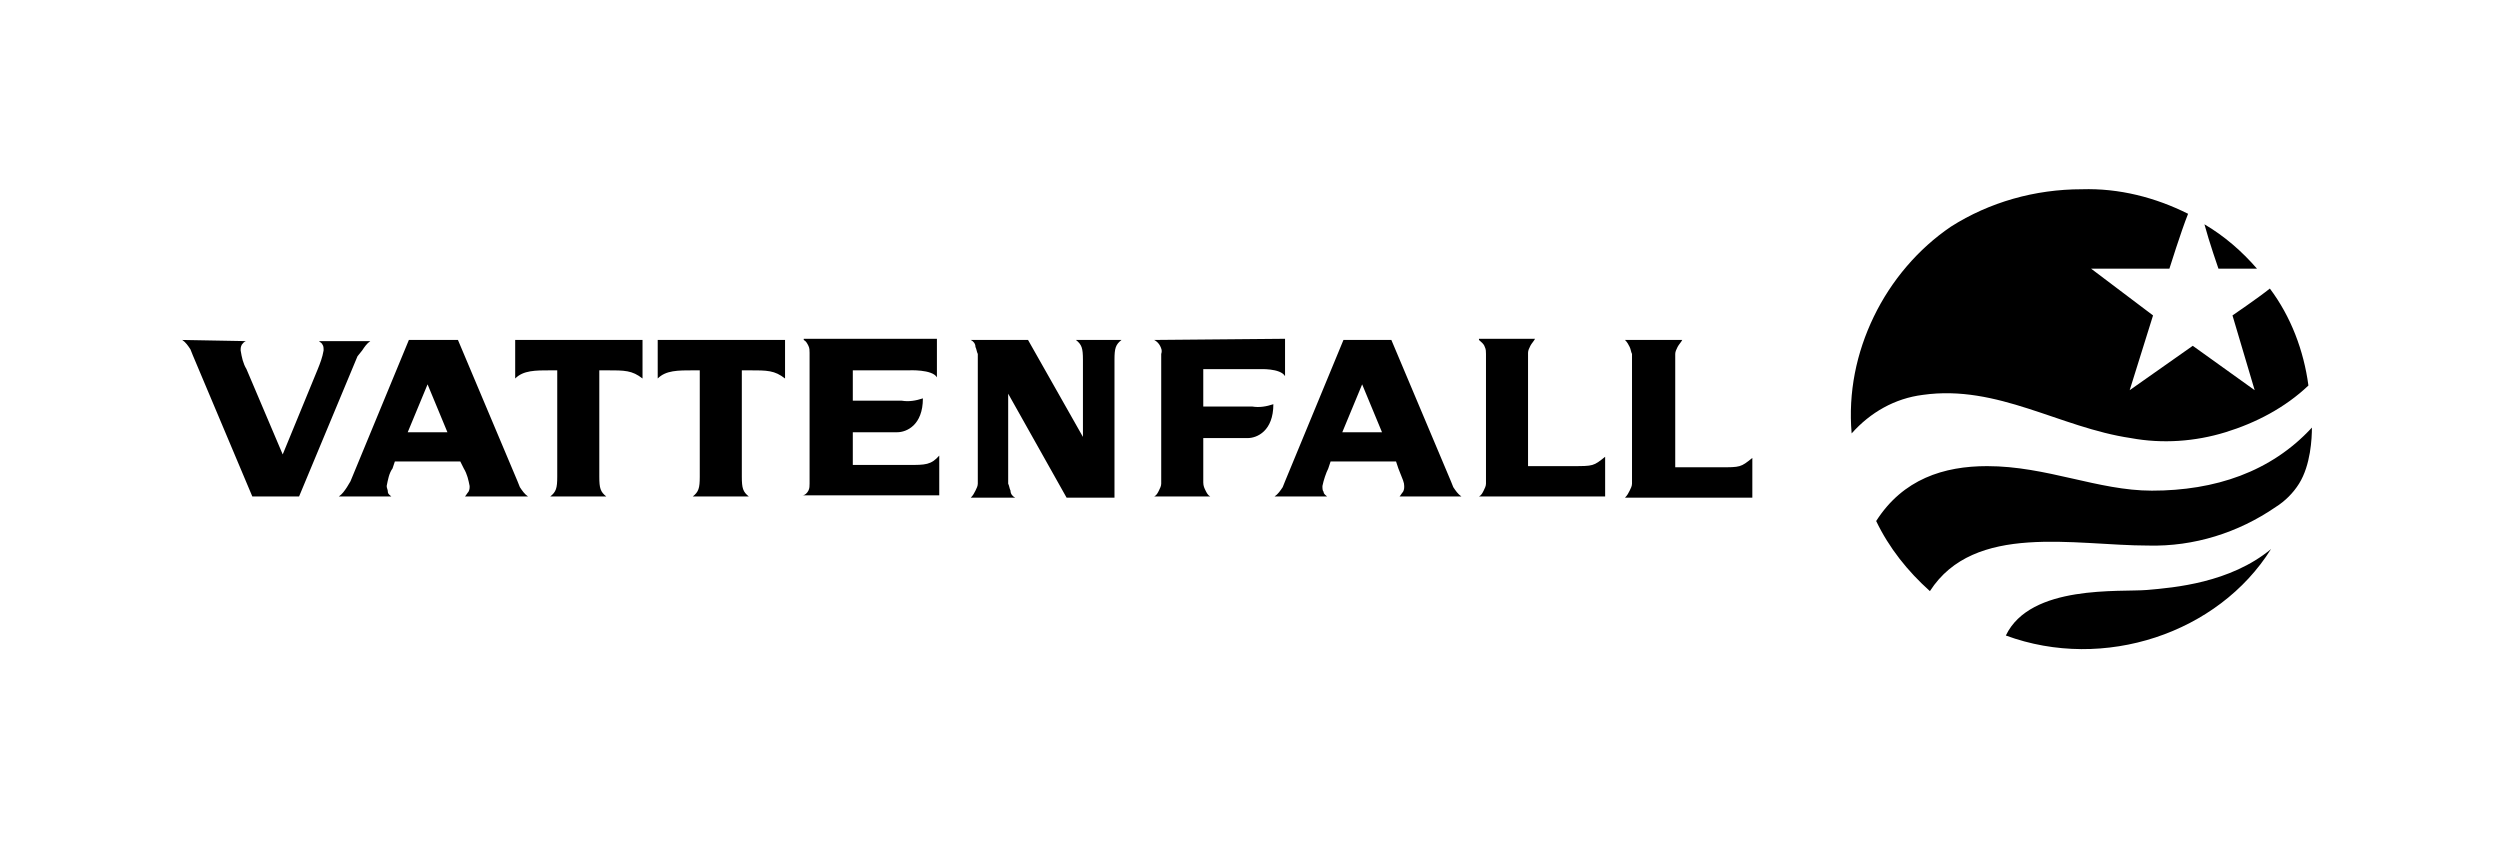 <?xml version="1.0" encoding="utf-8"?>
<!-- Generator: Adobe Illustrator 23.0.0, SVG Export Plug-In . SVG Version: 6.00 Build 0)  -->
<svg version="1.1" id="Lager_1" xmlns="http://www.w3.org/2000/svg" xmlns:xlink="http://www.w3.org/1999/xlink" x="0px" y="0px"
	 width="214px" height="72px" viewBox="0 0 214 72" style="enable-background:new 0 0 214 72;" xml:space="preserve">
<path d="M188.7,19.2c0.4,1.5,1.2,3.8,1.2,3.8h3.3C191.9,21.5,190.4,20.2,188.7,19.2z M178.2,16.2c-4,0-7.9,1.1-11.2,3.2
	c-2.8,1.9-5.1,4.6-6.6,7.7c-1.5,3.1-2.2,6.5-1.9,10c1.6-1.8,3.7-3,6.1-3.3c6.4-0.9,11.7,2.8,17.8,3.7c2.7,0.5,5.5,0.3,8.1-0.5
	c2.6-0.8,5.1-2.1,7.1-4c-0.4-3-1.5-5.9-3.3-8.3c-1,0.8-3.2,2.3-3.2,2.3l1.9,6.4l-5.3-3.8l-5.4,3.8l2-6.4L179,23h6.7
	c0,0,1-3.2,1.6-4.7C184.5,16.9,181.4,16.1,178.2,16.2z"/>
<path d="M194.4,47c-3.5,2.9-8.3,3.3-10.6,3.5c-2.3,0.2-10-0.5-12.1,3.9C180.1,57.5,189.9,54.2,194.4,47z M197.9,36.6
	c-3.5,3.8-8.3,5.4-13.7,5.4c-4.6,0-9-2.1-14.1-2.1c-3.7,0-7.2,1.1-9.5,4.7c1.1,2.3,2.7,4.3,4.6,6c3.8-5.9,12.4-3.9,18.7-3.9
	c3.9,0.1,7.7-1.1,10.9-3.3c0.8-0.5,1.5-1.2,2-2C197.8,39.8,197.9,37.5,197.9,36.6L197.9,36.6z"/>
<path d="M116.6,32.9l1.7,4.1h-3.4L116.6,32.9z M36.6,32.9l1.7,4.1h-3.4L36.6,32.9z M139.1,29.1c0.2,0.2,0.3,0.4,0.4,0.6
	c0.1,0.2,0.1,0.4,0.2,0.6v11.1c0,0.2-0.1,0.4-0.2,0.6c-0.1,0.2-0.2,0.4-0.4,0.6H150v-3.4c-1,0.8-1,0.8-2.8,0.8h-3.8v-9.7
	c0-0.2,0.1-0.4,0.2-0.6c0.1-0.2,0.3-0.4,0.4-0.6H139.1z M126.6,29.1c0.2,0.2,0.4,0.3,0.5,0.6c0.1,0.2,0.1,0.4,0.1,0.6v11.1
	c0,0.2-0.1,0.4-0.2,0.6c-0.1,0.2-0.2,0.4-0.4,0.5h10.8v-3.4c-1,0.8-1,0.8-2.8,0.8h-3.8v-9.7c0-0.2,0.1-0.4,0.2-0.6
	c0.1-0.2,0.3-0.4,0.4-0.6H126.6z M115,29.1l-5,12.1l-0.2,0.5c-0.2,0.3-0.4,0.6-0.7,0.8h4.5c-0.1-0.1-0.3-0.2-0.3-0.4
	c-0.1-0.1-0.1-0.3-0.1-0.5c0.1-0.5,0.3-1.1,0.5-1.5l0.2-0.6h5.6l0.2,0.6c0.4,1,0.5,1.2,0.5,1.5c0,0.2,0,0.3-0.1,0.5
	c-0.1,0.1-0.2,0.3-0.3,0.4h5.3c-0.3-0.2-0.5-0.5-0.7-0.8l-0.2-0.5l-5.1-12.1H115z M98.8,29.1c0.2,0.1,0.4,0.3,0.5,0.5
	c0.1,0.2,0.2,0.4,0.1,0.7v11.1c0,0.2-0.1,0.4-0.2,0.6c-0.1,0.2-0.2,0.4-0.4,0.5h4.8c-0.2-0.1-0.3-0.3-0.4-0.5
	c-0.1-0.2-0.2-0.4-0.2-0.7v-3.8h3.8c0.8,0,2.2-0.6,2.2-2.9c-0.6,0.2-1.2,0.3-1.8,0.2H103v-3.2h4.8c0,0,1.8-0.1,2.2,0.6v-3.2
	L98.8,29.1z M83.1,29.1c0.2,0.1,0.4,0.3,0.4,0.6c0.1,0.2,0.1,0.4,0.2,0.6v11.1c0,0.2-0.1,0.4-0.2,0.6c-0.1,0.2-0.2,0.4-0.4,0.6h3.8
	c-0.2-0.1-0.4-0.3-0.4-0.6c-0.1-0.2-0.1-0.4-0.2-0.6v-7.7l5,8.9h4.1V30.8c0-1,0.1-1.3,0.6-1.7h-3.9c0.5,0.4,0.6,0.7,0.6,1.7v6.6
	L88,29.1L83.1,29.1z M68.8,29.1c0.2,0.1,0.3,0.3,0.4,0.5c0.1,0.2,0.1,0.4,0.1,0.6v11.2c0,0.2,0,0.4-0.1,0.6
	c-0.1,0.2-0.3,0.4-0.5,0.4h11.7v-3.4c-0.7,0.8-1.2,0.8-2.6,0.8H73V37h3.8c0.8,0,2.2-0.6,2.2-2.9c-0.6,0.2-1.2,0.3-1.8,0.2H73v-2.6
	h4.8c0,0,2-0.1,2.4,0.6v-3.3H68.8z M56.3,29.1v3.3c0.7-0.7,1.7-0.7,3.1-0.7h0.5v9.1c0,1-0.1,1.3-0.6,1.7h4.8
	c-0.5-0.4-0.6-0.7-0.6-1.7v-9.1h0.6c1.6,0,2.2,0,3.1,0.7v-3.3L56.3,29.1z M44.1,29.1v3.3c0.7-0.7,1.7-0.7,3.1-0.7h0.5v9.1
	c0,1-0.1,1.3-0.6,1.7h4.8c-0.5-0.4-0.6-0.7-0.6-1.7v-9.1h0.6c1.6,0,2.2,0,3.1,0.7v-3.3L44.1,29.1z M35,29.1l-5,12.1l-0.3,0.5
	c-0.2,0.3-0.4,0.6-0.7,0.8h4.5c-0.1-0.1-0.3-0.2-0.3-0.4s-0.1-0.3-0.1-0.5c0.1-0.5,0.2-1.1,0.5-1.5l0.2-0.6h5.6l0.3,0.6
	c0.3,0.5,0.4,1,0.5,1.5c0,0.2,0,0.3-0.1,0.5c-0.1,0.1-0.2,0.3-0.3,0.4h5.4c-0.3-0.2-0.5-0.5-0.7-0.8l-0.2-0.5l-5.1-12.1H35z
	 M15.6,29.1c0.3,0.2,0.5,0.5,0.7,0.8l0.2,0.5l5.1,12.1h4l5-12L31,30c0.2-0.3,0.4-0.6,0.7-0.8h-4.4c0.1,0.1,0.3,0.2,0.3,0.3
	c0.1,0.1,0.1,0.3,0.1,0.5c-0.1,0.6-0.3,1.1-0.5,1.6l-3,7.3l-3.1-7.3c-0.3-0.5-0.4-1-0.5-1.6c0-0.2,0-0.3,0.1-0.5
	c0.1-0.1,0.2-0.3,0.4-0.3L15.6,29.1z"/>
</svg>

